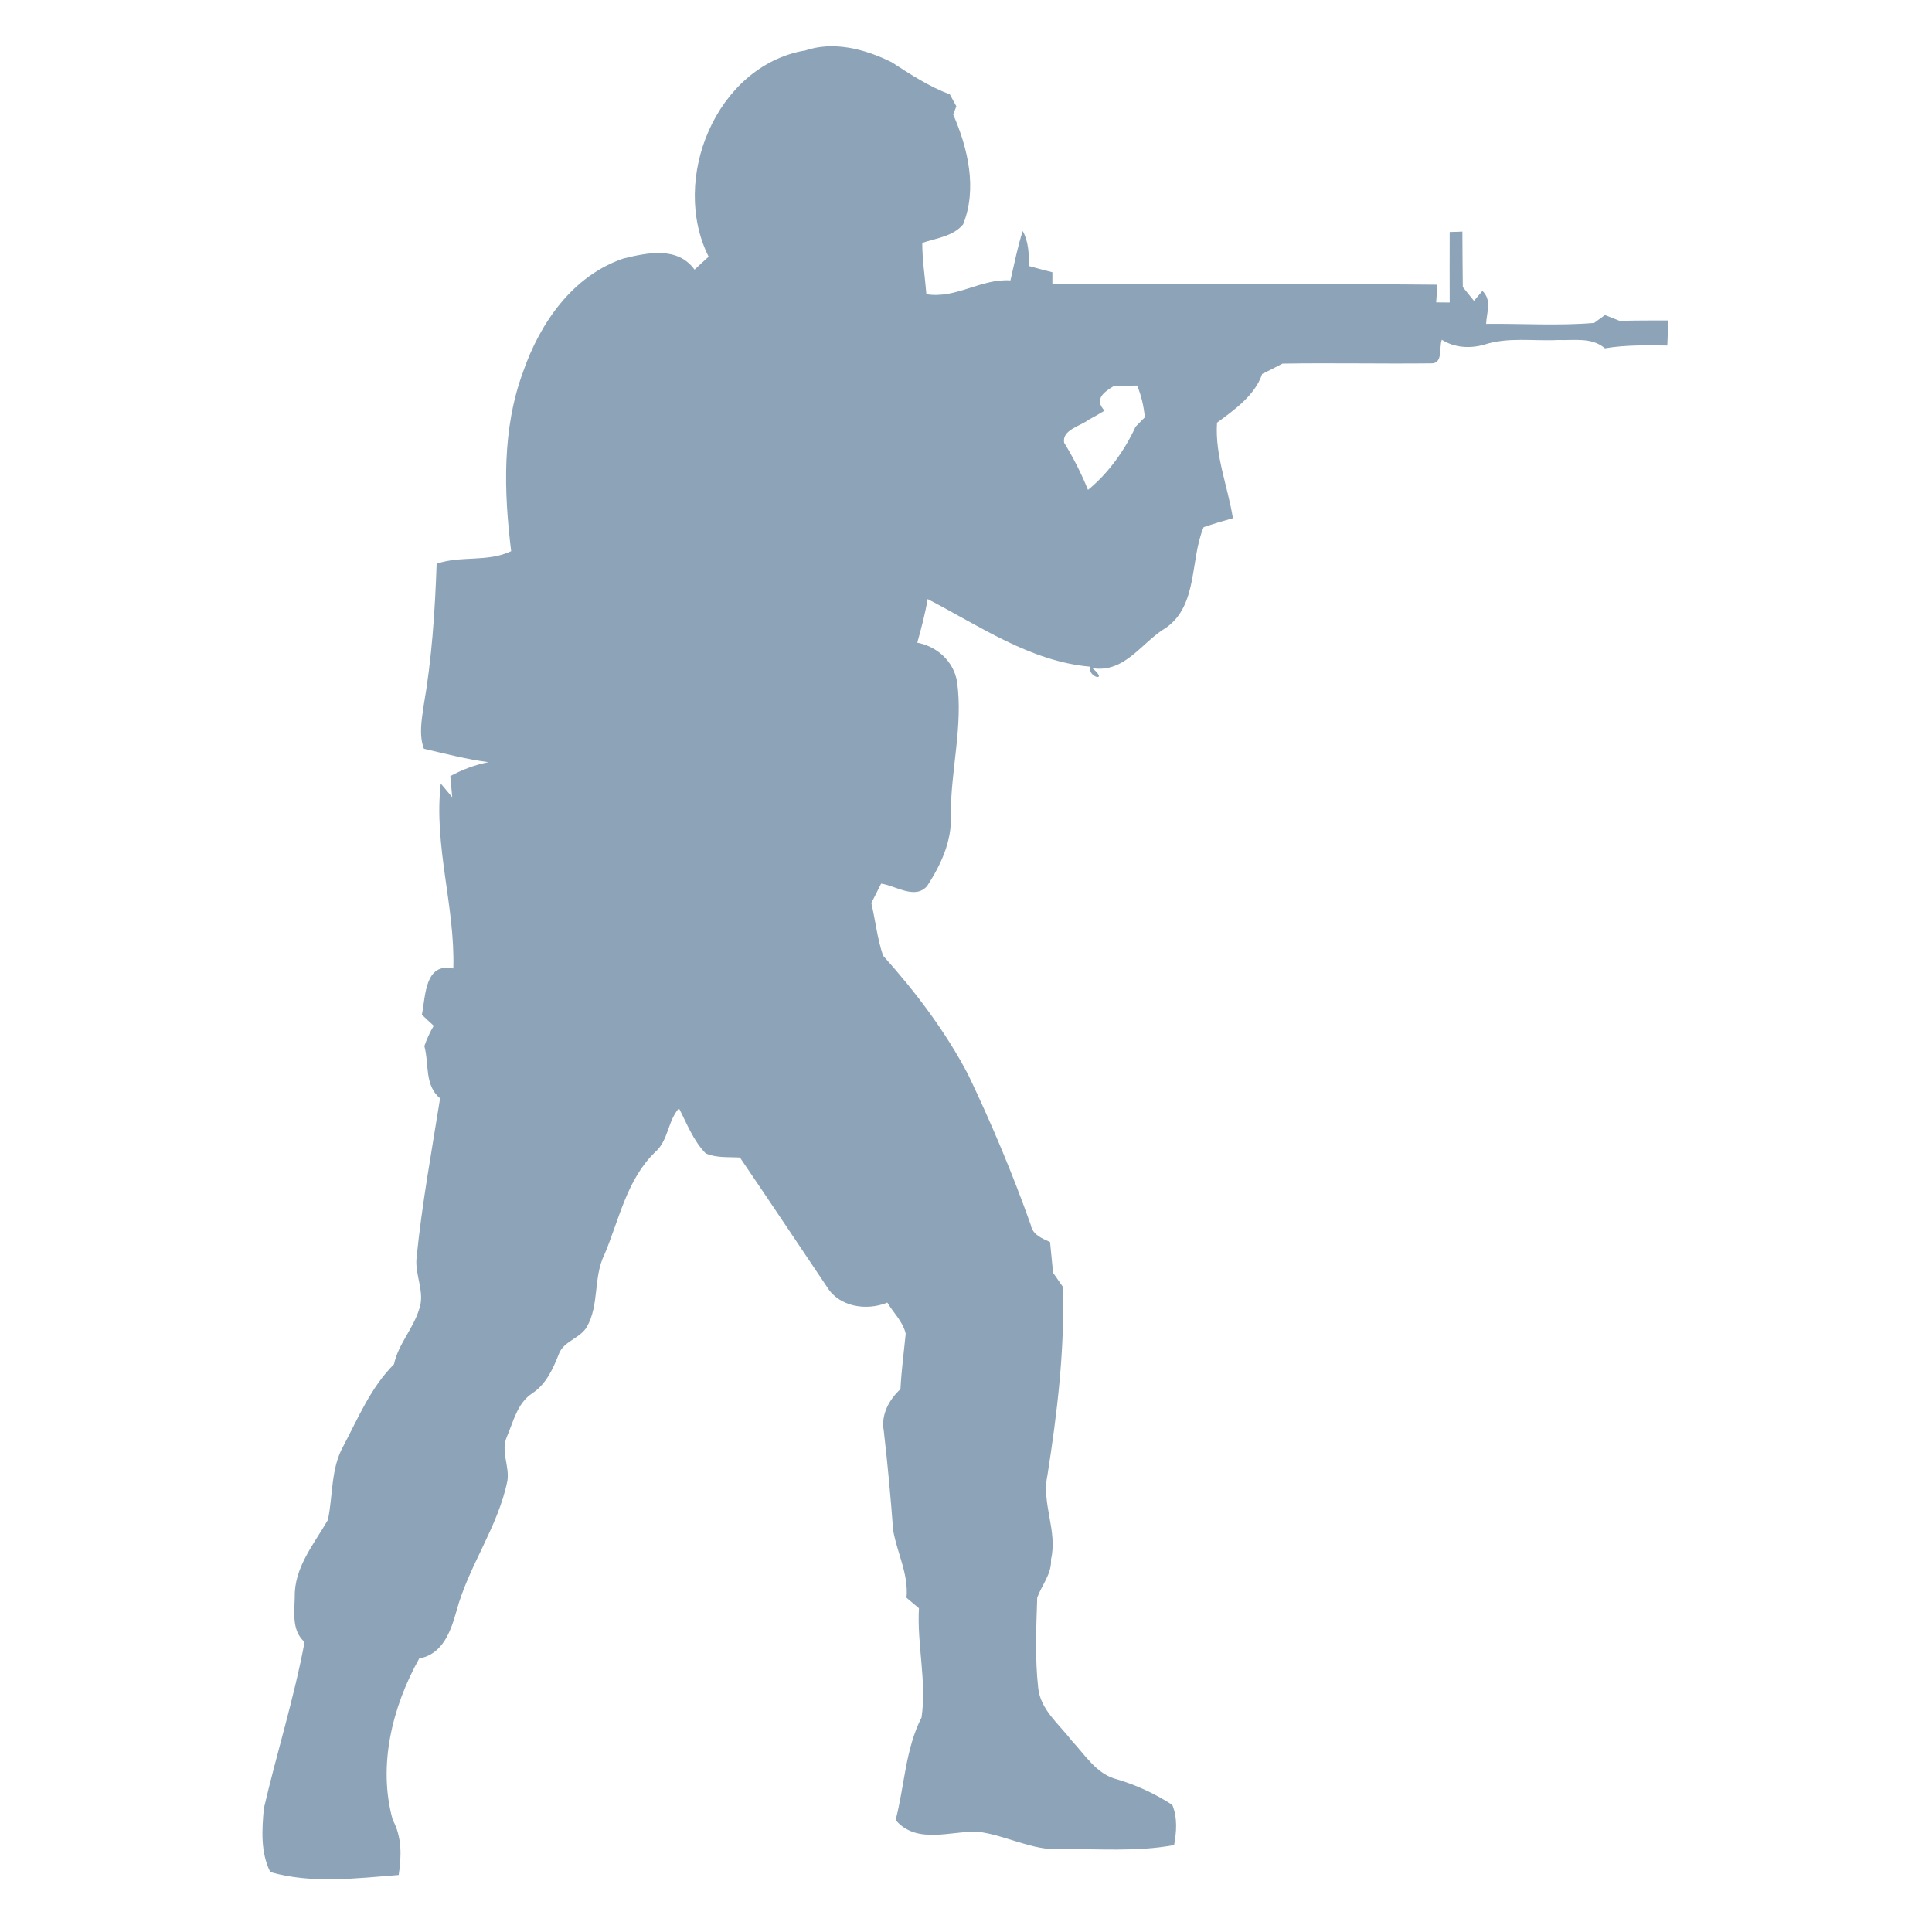 <svg width="14" height="14" viewBox="0 0 14 14" fill="none" xmlns="http://www.w3.org/2000/svg">
<g clip-path="url(#clip0_2206_1245)">
<path d="M5.828 0.368C6.038 0.294 6.269 0.355 6.462 0.451C6.597 0.539 6.732 0.627 6.883 0.684C6.895 0.706 6.919 0.749 6.93 0.77C6.925 0.785 6.913 0.814 6.907 0.829C7.014 1.075 7.083 1.367 6.979 1.626C6.907 1.713 6.784 1.726 6.683 1.76C6.683 1.885 6.703 2.009 6.713 2.132C6.928 2.167 7.109 2.017 7.322 2.032C7.35 1.913 7.373 1.791 7.411 1.674C7.454 1.752 7.456 1.841 7.457 1.928C7.512 1.944 7.569 1.958 7.626 1.973C7.626 1.994 7.626 2.037 7.626 2.058C8.557 2.063 9.486 2.054 10.416 2.063C10.414 2.095 10.409 2.159 10.407 2.191C10.432 2.191 10.48 2.192 10.505 2.192C10.504 2.022 10.505 1.851 10.505 1.681C10.528 1.681 10.574 1.679 10.597 1.678C10.598 1.812 10.598 1.946 10.6 2.08C10.62 2.105 10.661 2.155 10.681 2.18C10.697 2.162 10.727 2.126 10.742 2.108C10.813 2.175 10.772 2.265 10.769 2.347C11.03 2.344 11.293 2.362 11.552 2.34C11.572 2.326 11.61 2.297 11.63 2.283C11.665 2.297 11.701 2.311 11.737 2.325C11.854 2.322 11.971 2.322 12.089 2.322C12.086 2.382 12.085 2.443 12.082 2.504C11.931 2.502 11.779 2.499 11.63 2.524C11.534 2.442 11.405 2.468 11.289 2.464C11.111 2.473 10.927 2.441 10.754 2.498C10.651 2.527 10.539 2.52 10.448 2.462C10.426 2.516 10.46 2.638 10.368 2.633C10.01 2.637 9.651 2.629 9.293 2.635C9.244 2.661 9.195 2.686 9.146 2.71C9.094 2.865 8.946 2.969 8.819 3.063C8.803 3.301 8.897 3.524 8.934 3.755C8.863 3.775 8.792 3.796 8.722 3.82C8.622 4.057 8.683 4.382 8.451 4.548C8.273 4.652 8.155 4.878 7.916 4.842C8.038 4.944 7.882 4.912 7.898 4.831C7.464 4.792 7.099 4.536 6.722 4.341C6.704 4.448 6.676 4.553 6.647 4.657C6.791 4.685 6.909 4.791 6.935 4.938C6.98 5.26 6.889 5.58 6.89 5.903C6.9 6.092 6.819 6.266 6.718 6.421C6.63 6.521 6.491 6.418 6.385 6.403C6.361 6.45 6.338 6.497 6.314 6.544C6.344 6.671 6.357 6.802 6.399 6.925C6.635 7.188 6.85 7.472 7.015 7.786C7.185 8.141 7.337 8.504 7.469 8.875C7.482 8.947 7.549 8.973 7.609 9C7.616 9.074 7.624 9.148 7.631 9.223C7.654 9.257 7.678 9.291 7.702 9.325C7.716 9.783 7.661 10.239 7.59 10.691C7.546 10.895 7.665 11.094 7.616 11.3C7.622 11.405 7.55 11.484 7.516 11.577C7.509 11.794 7.499 12.014 7.523 12.23C7.539 12.389 7.673 12.492 7.763 12.61C7.862 12.715 7.945 12.857 8.095 12.894C8.236 12.936 8.37 12.998 8.495 13.079C8.533 13.173 8.526 13.273 8.508 13.37C8.237 13.421 7.961 13.396 7.687 13.4C7.476 13.411 7.288 13.297 7.083 13.273C6.885 13.268 6.643 13.367 6.49 13.189C6.555 12.941 6.56 12.676 6.678 12.445C6.716 12.183 6.644 11.918 6.659 11.654C6.637 11.635 6.591 11.597 6.569 11.578C6.585 11.406 6.5 11.252 6.472 11.088C6.454 10.847 6.432 10.607 6.404 10.367C6.383 10.25 6.443 10.143 6.525 10.066C6.532 9.931 6.55 9.798 6.563 9.664C6.543 9.577 6.474 9.513 6.43 9.439C6.281 9.501 6.081 9.471 5.993 9.326C5.783 9.013 5.574 8.7 5.362 8.388C5.279 8.383 5.191 8.392 5.114 8.358C5.024 8.266 4.978 8.143 4.92 8.031C4.838 8.123 4.844 8.265 4.747 8.349C4.542 8.547 4.487 8.837 4.38 9.091C4.298 9.256 4.344 9.454 4.253 9.614C4.204 9.7 4.081 9.718 4.048 9.816C4.006 9.922 3.956 10.032 3.856 10.097C3.748 10.168 3.72 10.303 3.672 10.414C3.628 10.517 3.693 10.624 3.677 10.73C3.609 11.065 3.397 11.345 3.308 11.673C3.267 11.821 3.208 11.987 3.038 12.018C2.843 12.367 2.736 12.795 2.846 13.188C2.913 13.312 2.91 13.45 2.889 13.587C2.58 13.611 2.262 13.652 1.959 13.566C1.887 13.424 1.898 13.258 1.912 13.104C2.006 12.701 2.131 12.306 2.207 11.899C2.112 11.814 2.134 11.684 2.136 11.57C2.132 11.358 2.276 11.188 2.376 11.014C2.414 10.835 2.396 10.643 2.488 10.479C2.596 10.274 2.688 10.052 2.855 9.886C2.886 9.74 2.994 9.629 3.037 9.488C3.083 9.364 3.003 9.237 3.019 9.11C3.058 8.724 3.128 8.342 3.189 7.959C3.074 7.863 3.111 7.71 3.075 7.58C3.093 7.529 3.115 7.48 3.143 7.433C3.114 7.407 3.086 7.38 3.057 7.353C3.085 7.217 3.077 6.973 3.285 7.018C3.298 6.566 3.142 6.13 3.194 5.678C3.222 5.711 3.249 5.744 3.277 5.777L3.263 5.624C3.35 5.577 3.442 5.542 3.539 5.523C3.381 5.502 3.227 5.462 3.072 5.426C3.035 5.327 3.055 5.221 3.069 5.12C3.129 4.778 3.152 4.432 3.164 4.085C3.34 4.024 3.532 4.076 3.704 3.994C3.651 3.561 3.637 3.108 3.791 2.693C3.914 2.339 4.15 1.998 4.518 1.873C4.692 1.831 4.91 1.784 5.033 1.954C5.067 1.923 5.101 1.89 5.135 1.86C4.854 1.3 5.189 0.482 5.826 0.367L5.828 0.368ZM8.073 2.796C7.999 2.841 7.926 2.893 8.004 2.976C7.966 2.999 7.928 3.021 7.89 3.041C7.83 3.088 7.695 3.114 7.711 3.208C7.778 3.317 7.836 3.431 7.884 3.55C8.032 3.429 8.149 3.265 8.229 3.092C8.245 3.075 8.279 3.041 8.296 3.024C8.288 2.944 8.271 2.867 8.24 2.794C8.185 2.794 8.129 2.795 8.073 2.796Z" fill="#8CA3B8"/>
</g>
<defs>
<clipPath id="clip0_2206_1245">
<rect width="13.33" height="13.33" fill="white" transform="translate(0 0.335)"/>
</clipPath>
</defs>
</svg>
